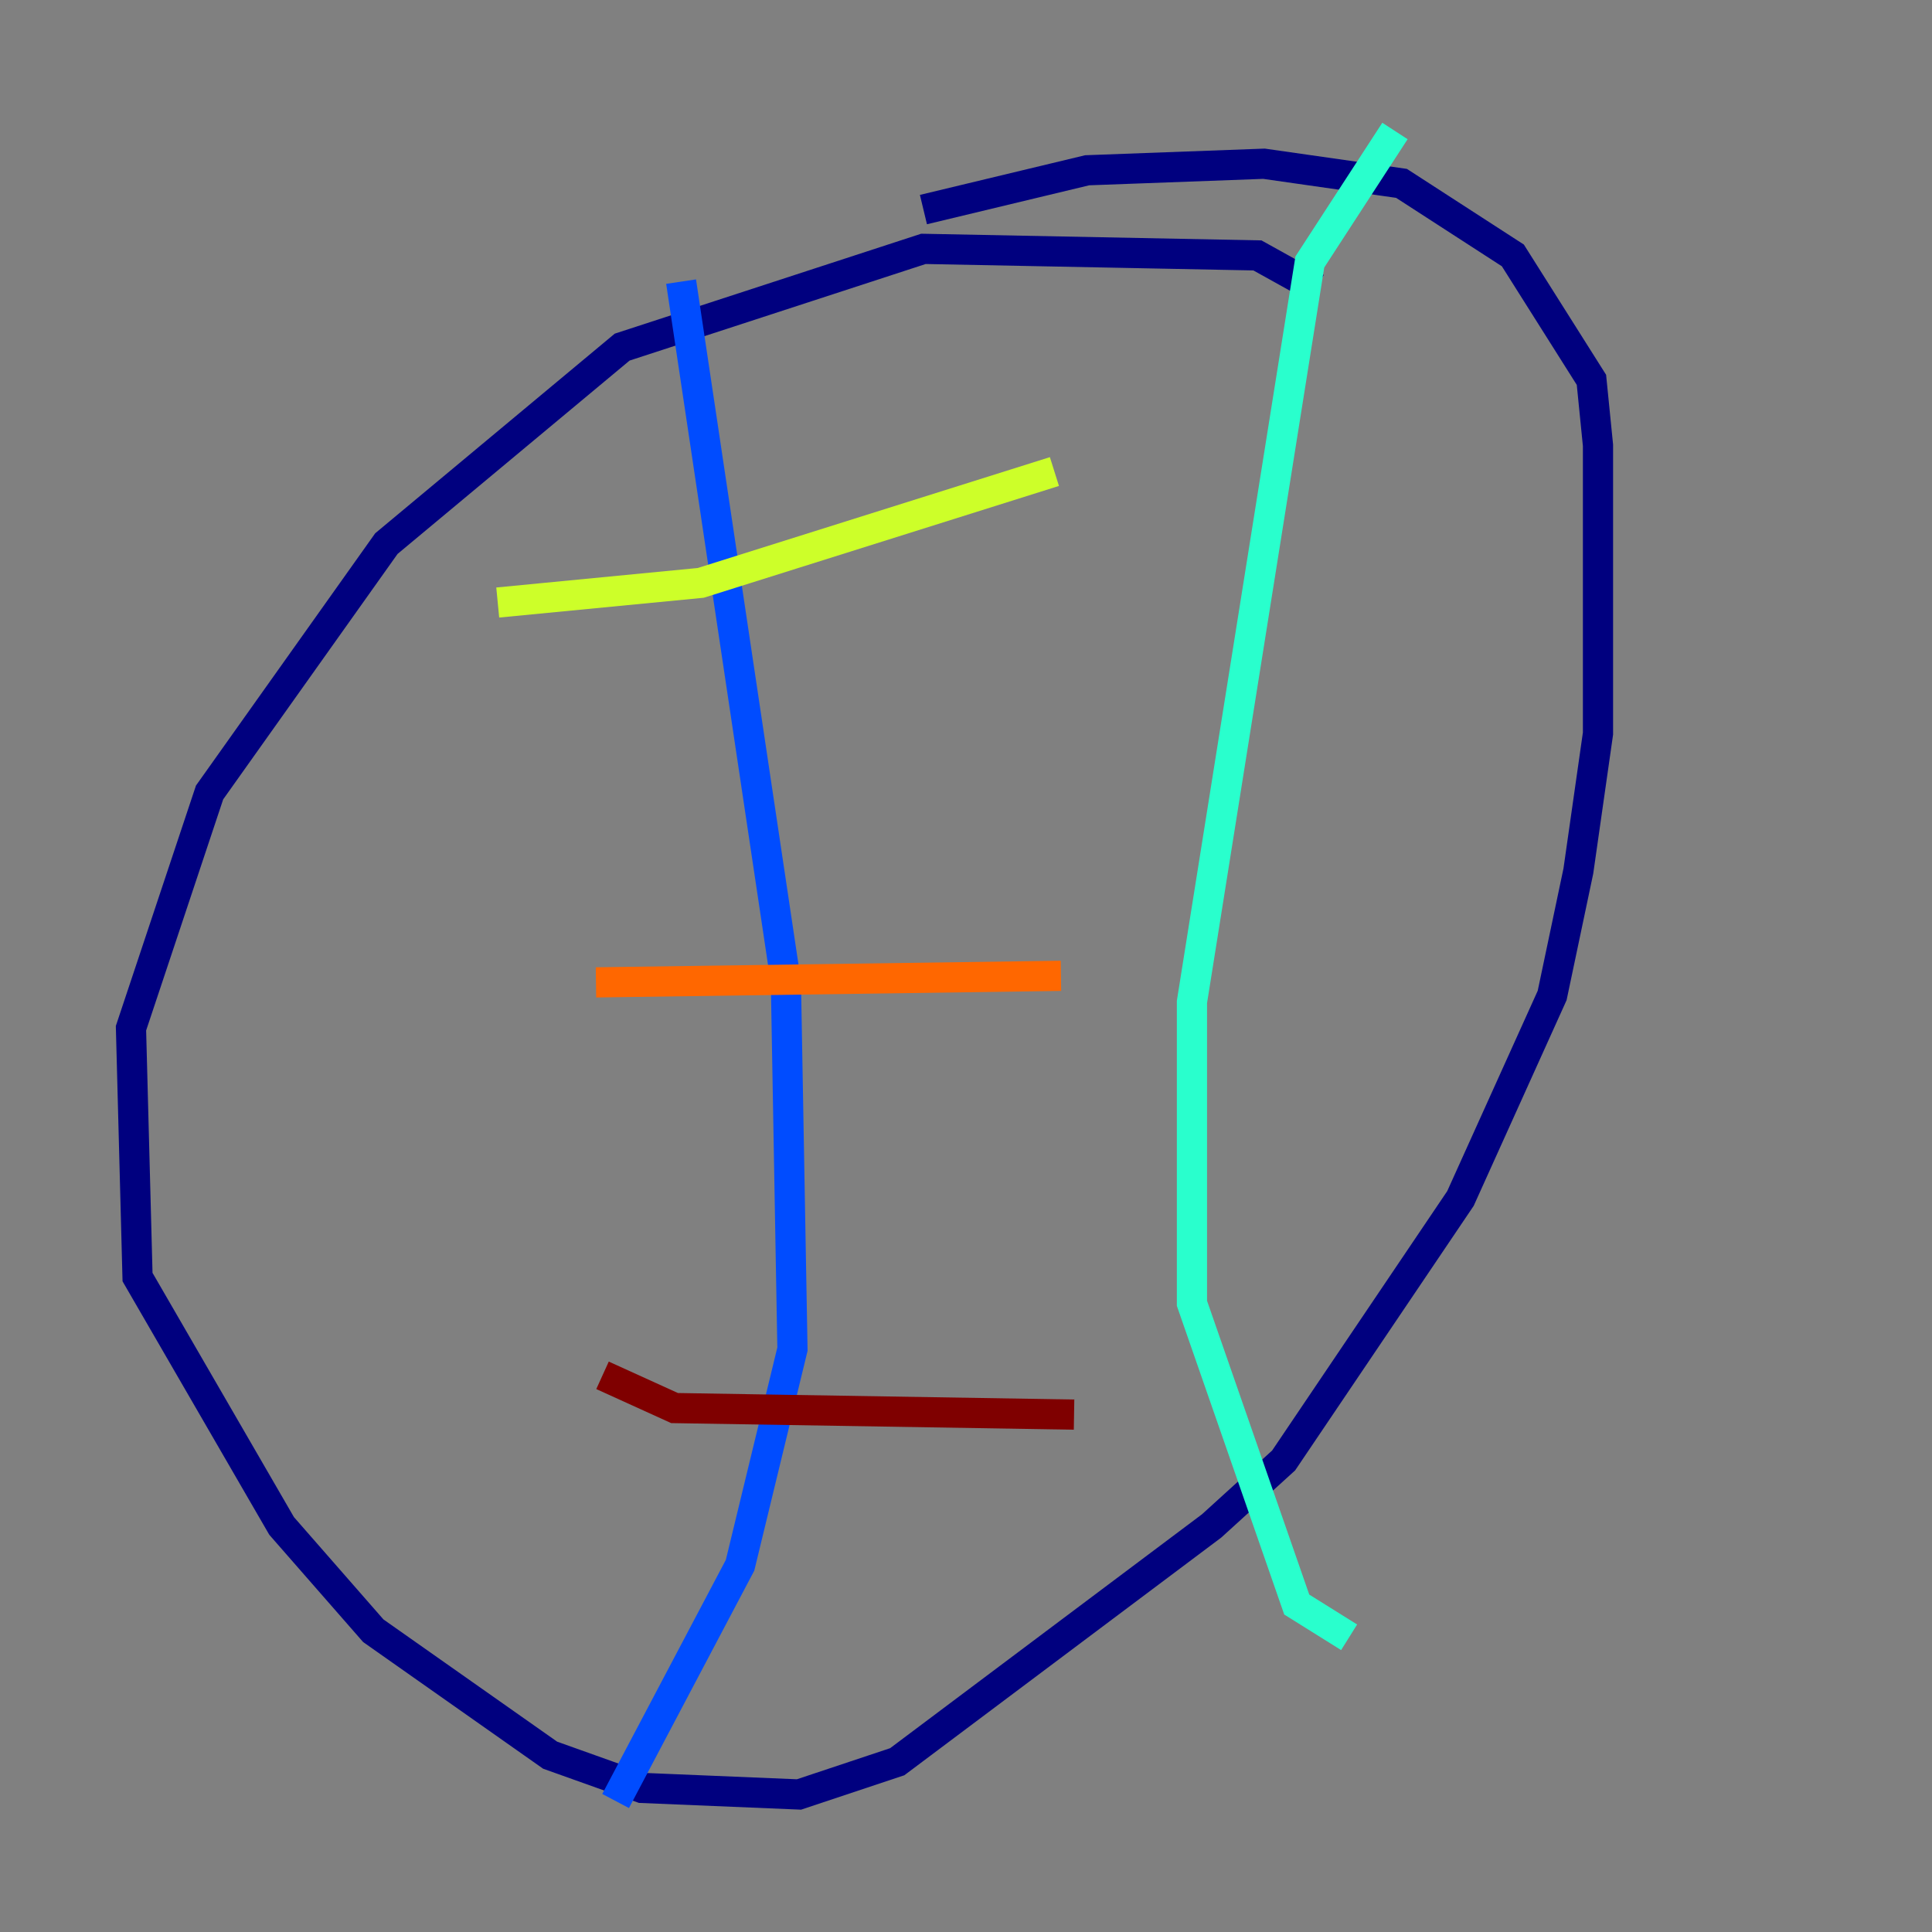 <?xml version="1.0" encoding="utf-8" ?>
<svg baseProfile="tiny" height="128" version="1.2" viewBox="0,0,128,128" width="128" xmlns="http://www.w3.org/2000/svg" xmlns:ev="http://www.w3.org/2001/xml-events" xmlns:xlink="http://www.w3.org/1999/xlink"><rect x="0" y="0" width="128" height="128" fill="#808080" stroke="none"/><defs /><polyline fill="none" points="87.214,19.091 83.308,16.922 61.18,16.488 41.22,22.997 25.6,36.014 13.885,52.502 8.678,68.122 9.112,84.61 18.658,101.098 24.732,108.041 36.447,116.285 42.522,118.454 52.936,118.888 59.444,116.719 80.271,101.098 85.044,96.759 96.759,79.403 102.834,65.953 104.57,57.709 105.871,48.597 105.871,29.505 105.437,25.166 100.231,16.922 92.854,12.149 83.742,10.848 72.027,11.281 61.18,13.885" stroke="#00007f" stroke-width="2" /><polyline fill="none" points="45.125,18.658 52.068,65.085 52.502,89.383 49.031,103.702 40.786,119.322" stroke="#004cff" stroke-width="2" /><polyline fill="none" points="92.42,8.678 86.78,17.356 78.969,66.386 78.969,86.346 85.912,106.305 89.383,108.475" stroke="#29ffcd" stroke-width="2" /><polyline fill="none" points="32.976,39.919 46.427,38.617 69.858,31.241" stroke="#cdff29" stroke-width="2" /><polyline fill="none" points="39.485,65.085 70.291,64.651" stroke="#ff6700" stroke-width="2" /><polyline fill="none" points="39.919,91.119 44.691,93.288 71.159,93.722" stroke="#7f0000" stroke-width="2" /></svg>